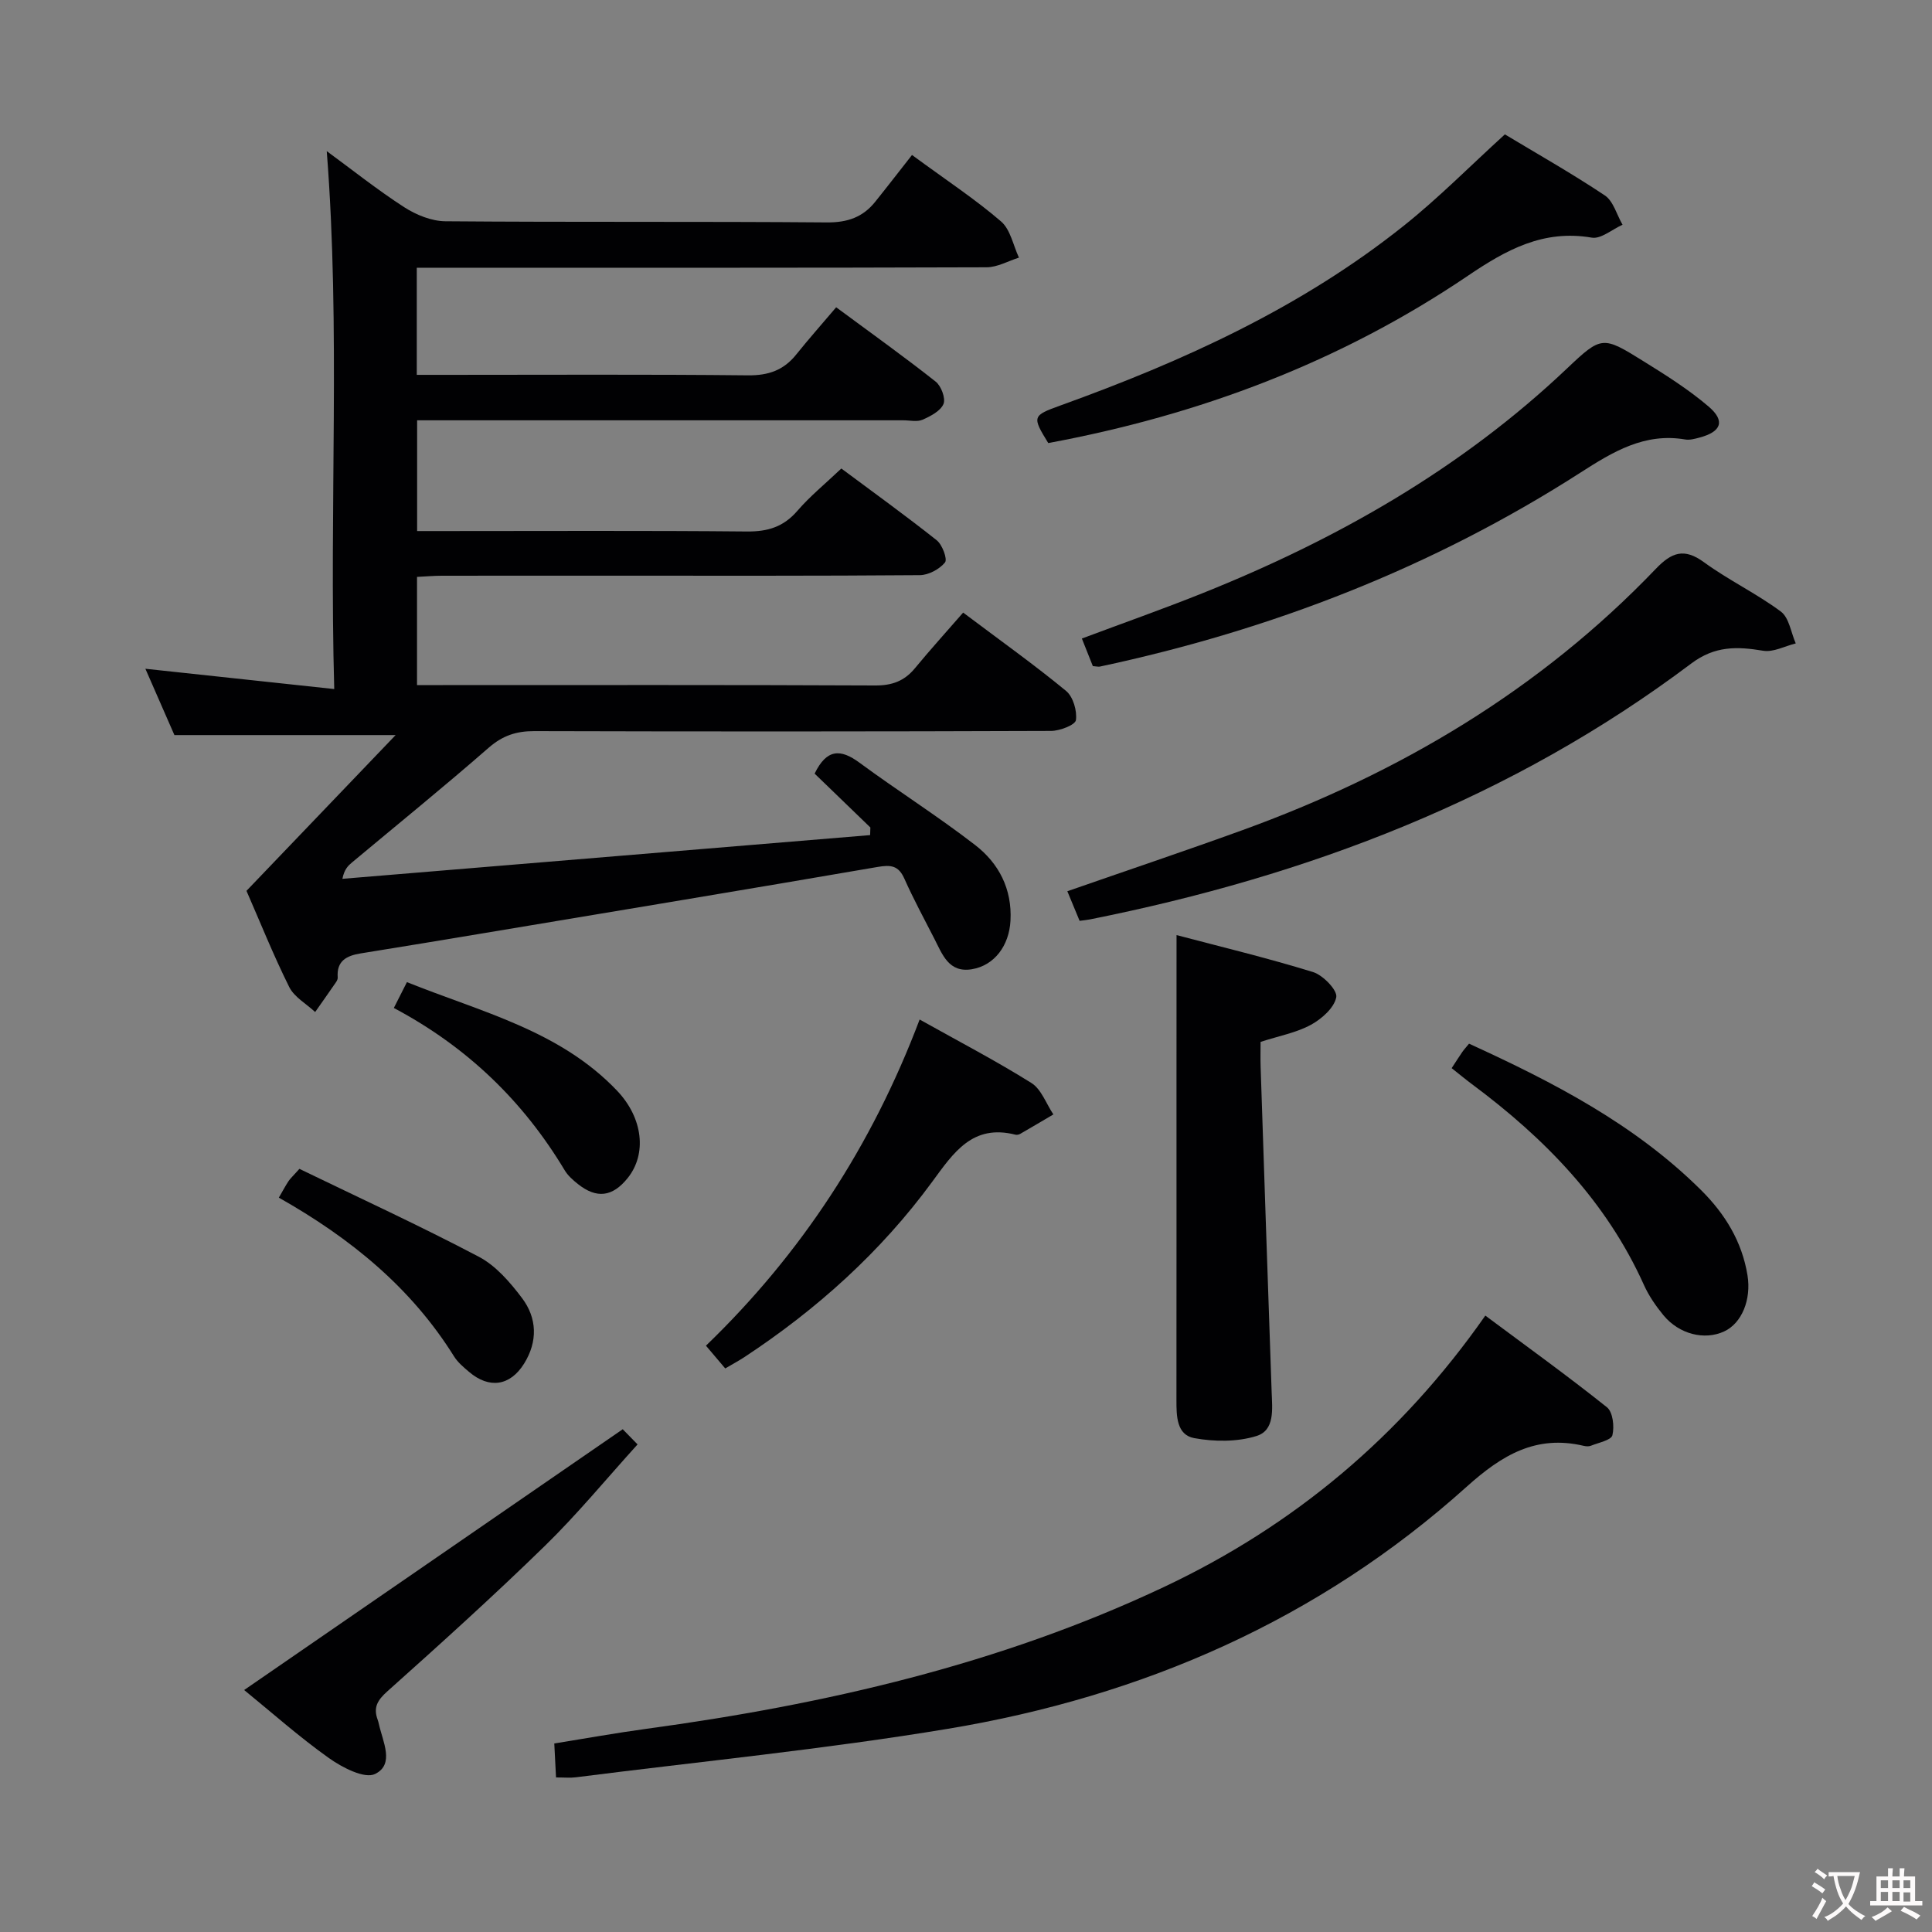 <svg enable-background="new 0 0 400 400" viewBox="0 0 400 400" xmlns="http://www.w3.org/2000/svg"><rect x="0" y="0" width="400" height="400" fill="#808080" stroke="none"/><g fill="#010103"><path d="m180.2 171.32c-3.91-3.77-7.81-7.55-11.54-11.15 2.5-5.16 5.38-5.15 9.29-2.26 7.89 5.81 16.2 11.06 23.95 17.05 4.89 3.78 7.66 9.08 7.31 15.65-.27 5.13-3.29 9.28-8 10.06-4.77.79-6.09-3.05-7.74-6.27-2.12-4.14-4.34-8.24-6.23-12.48-1.21-2.72-2.78-2.9-5.52-2.43-27.14 4.67-54.31 9.16-81.48 13.7-8.51 1.42-17.03 2.83-25.55 4.2-2.91.47-5.04 1.53-4.77 5 .02.3-.15.66-.33.93-1.43 2.08-2.89 4.14-4.34 6.21-1.83-1.71-4.32-3.08-5.37-5.18-3.32-6.68-6.1-13.63-8.85-19.91 10.28-10.73 20.24-21.14 30.88-32.25-16.02 0-30.55 0-45.8 0-1.74-3.97-3.84-8.78-6.01-13.73 12.91 1.39 25.58 2.75 39.1 4.2-1.06-37.92 1.33-74.5-1.55-111.37 5.2 3.81 10.44 7.99 16.04 11.61 2.47 1.59 5.66 2.89 8.53 2.91 26.33.22 52.66.02 79 .24 4.25.03 7.42-1.08 9.98-4.27 2.61-3.25 5.15-6.55 7.62-9.69 7.31 5.36 13.17 9.22 18.44 13.76 1.94 1.67 2.51 4.94 3.7 7.49-2.23.7-4.46 1.99-6.69 2-37.33.13-74.66.09-112 .09-1.95 0-3.9 0-5.98 0v22.18h6.08c20.83 0 41.67-.12 62.5.1 4.23.04 7.38-1.06 9.98-4.31 2.6-3.24 5.36-6.35 8.27-9.78 7.67 5.67 14.27 10.38 20.61 15.4 1.14.9 2.09 3.47 1.61 4.62-.62 1.46-2.68 2.53-4.34 3.26-1.12.49-2.63.12-3.96.12-31.67 0-63.33 0-95 0-1.8 0-3.59 0-5.68 0v22.93h5.3c21 0 42-.11 63 .09 4.32.04 7.58-.97 10.44-4.29 2.59-3.01 5.72-5.55 9.09-8.75 6.59 4.91 13.29 9.73 19.75 14.86 1.16.92 2.26 3.92 1.71 4.59-1.14 1.4-3.4 2.61-5.2 2.63-21.33.17-42.66.11-64 .11-11.67 0-23.33-.01-35 .01-1.62 0-3.24.15-5.11.24v22.4h5.34c29.83 0 59.66-.06 89.5.08 3.48.02 6.04-.9 8.23-3.55 3.18-3.85 6.53-7.56 10-11.54 7.93 5.96 14.81 10.86 21.31 16.22 1.46 1.2 2.3 4.11 2.04 6.04-.14 1-3.33 2.23-5.14 2.24-35.66.13-71.33.14-107 .04-3.71-.01-6.55.92-9.42 3.42-9.28 8.1-18.85 15.86-28.31 23.76-.83.69-1.61 1.44-2 3.4 36.42-3.02 72.84-6.03 109.26-9.05.01-.54.03-1.06.05-1.58z"/><path d="m115.12 368c-.12-2.36-.22-4.31-.36-7.03 6.41-1.03 12.69-2.17 19.02-3.03 37.03-5.04 73.21-13.34 107.18-29.36 26.85-12.66 49.06-31.16 66.56-56.2 8.62 6.42 17.06 12.5 25.18 18.98 1.23.98 1.57 4 1.13 5.79-.25 1.03-2.86 1.53-4.44 2.17-.43.18-1.01.14-1.48.03-9.89-2.34-16.96 1.91-24.23 8.44-30.64 27.56-67.11 43.44-107.43 50.14-25.53 4.24-51.34 6.77-77.02 10.04-1.14.15-2.32.03-4.11.03z"/><path d="m223.52 190.65c-.87-2.09-1.68-4.06-2.54-6.13 12.17-4.24 24.24-8.29 36.21-12.63 32.49-11.78 61.59-29.01 85.63-54.12 3.26-3.4 5.84-4.39 9.98-1.36 5.08 3.71 10.87 6.46 15.91 10.21 1.71 1.27 2.09 4.34 3.08 6.59-2.26.56-4.64 1.87-6.74 1.52-5.39-.9-10-1.04-14.89 2.64-37.11 27.92-79.34 43.98-124.54 52.99-.62.12-1.26.18-2.1.29z"/><path d="m243.59 193.6c8.93 2.36 18.68 4.7 28.25 7.65 2.08.64 5.1 3.78 4.82 5.21-.42 2.2-3.02 4.5-5.26 5.72-3 1.63-6.54 2.28-10.41 3.53 0 1.6-.05 3.4.01 5.19.75 22.42 1.49 44.84 2.28 67.26.12 3.54.71 7.96-3.14 9.15-3.99 1.24-8.71 1.2-12.88.44-3.67-.67-3.69-4.58-3.69-7.84.02-22.14.01-44.27.01-66.41.01-9.74.01-19.48.01-29.9z"/><path d="m226.26 137.91c-.74-1.87-1.42-3.56-2.27-5.71 8.35-3.13 16.73-6.08 24.97-9.38 27.84-11.15 53.56-25.75 75.48-46.54 7.17-6.8 7.39-6.74 15.86-1.47 4.64 2.88 9.31 5.83 13.45 9.36 3.51 3 2.63 5.23-1.9 6.43-.95.25-2.01.55-2.94.39-8.4-1.44-14.95 2.53-21.63 6.82-30.64 19.67-64.03 32.62-99.57 40.2-.31.06-.66-.04-1.45-.1z"/><path d="m311.57 27.82c6.59 3.97 13.81 8.05 20.69 12.64 1.78 1.19 2.47 4.01 3.67 6.07-2.14.95-4.47 3-6.38 2.67-10.04-1.72-17.72 2.53-25.66 7.91-26.37 17.85-55.6 28.83-86.86 34.62-3.38-5.48-3.3-5.68 2.49-7.77 25.46-9.18 49.95-20.29 71.25-37.33 7.11-5.68 13.54-12.2 20.8-18.81z"/><path d="m128.93 295.91c.16.17 1.31 1.34 3.07 3.14-6.49 7.16-12.48 14.46-19.19 21.01-10.59 10.33-21.58 20.25-32.61 30.11-2.05 1.83-2.94 3.34-2.02 5.85.11.31.2.63.27.96.8 3.62 3.29 8.3-.79 10.3-2.16 1.07-6.8-1.33-9.53-3.27-6.21-4.41-11.93-9.51-17.58-14.11 26.04-17.94 51.94-35.78 78.38-53.99z"/><path d="m190.4 211.08c8.17 4.57 15.84 8.57 23.14 13.14 2.06 1.29 3.06 4.29 4.55 6.51-2.28 1.34-4.56 2.7-6.86 4.02-.27.16-.68.25-.97.18-8.91-2.27-12.82 3.7-17.27 9.76-10.63 14.5-23.84 26.38-38.85 36.27-1.22.8-2.52 1.49-3.99 2.36-1.29-1.53-2.45-2.89-3.99-4.71 19.76-19.06 34.36-41.41 44.24-67.53z"/><path d="m300.55 221.15c.92-1.41 1.54-2.38 2.19-3.33.37-.54.83-1.02 1.41-1.74 17.41 7.96 34.28 16.66 48.04 30.32 4.95 4.92 8.47 10.63 9.61 17.64.82 5.04-1.19 9.94-4.84 11.62-4.05 1.88-9.31.59-12.56-3.35-1.57-1.91-3.03-4.02-4.04-6.27-7.81-17.36-20.59-30.41-35.6-41.57-1.31-.97-2.57-2.03-4.21-3.32z"/><path d="m57.73 247.96c.84-1.44 1.37-2.46 2-3.41.35-.53.84-.96 2.26-2.55 12.28 5.95 24.9 11.75 37.17 18.21 3.51 1.85 6.45 5.27 8.91 8.53 3.15 4.17 3.28 9.02.44 13.58-2.9 4.65-7.23 5.26-11.39 1.72-1.14-.97-2.35-1.98-3.12-3.22-8.87-14.21-21.38-24.45-36.27-32.86z"/><path d="m81.54 208.69c1.02-2.01 1.74-3.45 2.71-5.35 15.38 6.19 31.65 10.01 43.51 22.48 5.4 5.68 6.18 13.13 2.19 18.09-3.13 3.89-6.4 4.32-10.29 1.24-1.03-.82-2.09-1.75-2.75-2.86-8.59-14.31-20.16-25.52-35.37-33.6z"/></g><path d="m377.9 391.2c-.2.3-.4.5-.6.8-.7-.6-1.4-1-2.2-1.5.2-.3.4-.5.5-.8.6.4 1.4.8 2.3 1.5zm-1.8 6.1c-.2-.2-.5-.4-.9-.6.4-.6.8-1.2 1.2-1.9s.7-1.3.9-1.9c.3.3.5.5.8.7-.7 1.3-1.4 2.6-2 3.7zm2.2-9c-.3.3-.5.5-.6.8-.6-.6-1.3-1.1-2-1.5.3-.3.5-.5.6-.7.6.5 1.3.9 2 1.4zm.3.2v-.9h2 4.5c-.3 1.3-.6 2.5-1 3.6s-.9 2.1-1.4 3c.4.5 1 1 1.6 1.4s1.2.8 1.9 1.1c-.3.2-.5.4-.8.8-.4-.3-1-.7-1.6-1.2s-1.2-1.1-1.6-1.6c-.5.6-1.1 1.1-1.7 1.6s-1.4.9-2.1 1.4c-.1-.3-.3-.5-.7-.8.6-.2 1.2-.5 1.9-1s1.4-1.1 2-1.8c-.5-.8-.9-1.6-1.2-2.5s-.6-2-.8-3.2c-.4.1-.7.1-1 .1zm2.5 2.7c.3 1 .7 1.7 1 2.2.3-.5.6-1.1 1-2s.6-1.9.9-3h-3.2-.4c.1.9.3 1.8.7 2.8z" fill="#fcfafa"/><path d="m396.5 388.5v1.5 3.6h1.5v.9c-.4 0-1 0-1.7 0h-7.9c-.5 0-.9 0-1.2 0v-.9h1.3v-3.5c0-.7 0-1.2 0-1.6h2.4c0-.8 0-1.4 0-1.7h1c0 .3-.1.8-.1 1.7h1.5c0-.8 0-1.4 0-1.7h1c0 .3-.1.9-.1 1.7zm-8.2 9.2c-.2-.3-.5-.5-.8-.8.8-.3 1.4-.6 1.9-.9s1-.7 1.4-1.1c.3.3.6.5.9.8-1.6 1-2.8 1.6-3.4 2zm2.6-6.8v-1.6h-1.5v1.6zm0 2.7v-1.9h-1.5v1.9zm2.4-2.7v-1.6h-1.5v1.6zm0 2.7v-1.9h-1.5v1.9zm.2 2 .7-.8c.4.2.9.5 1.6.8s1.3.7 1.8 1c-.3.3-.5.5-.8.8-.4-.3-1.5-1-3.3-1.8zm2-4.7v-1.6h-1.4v1.6zm0 2.8v-1.9h-1.4v1.9z" fill="#fcfafa"/></svg>